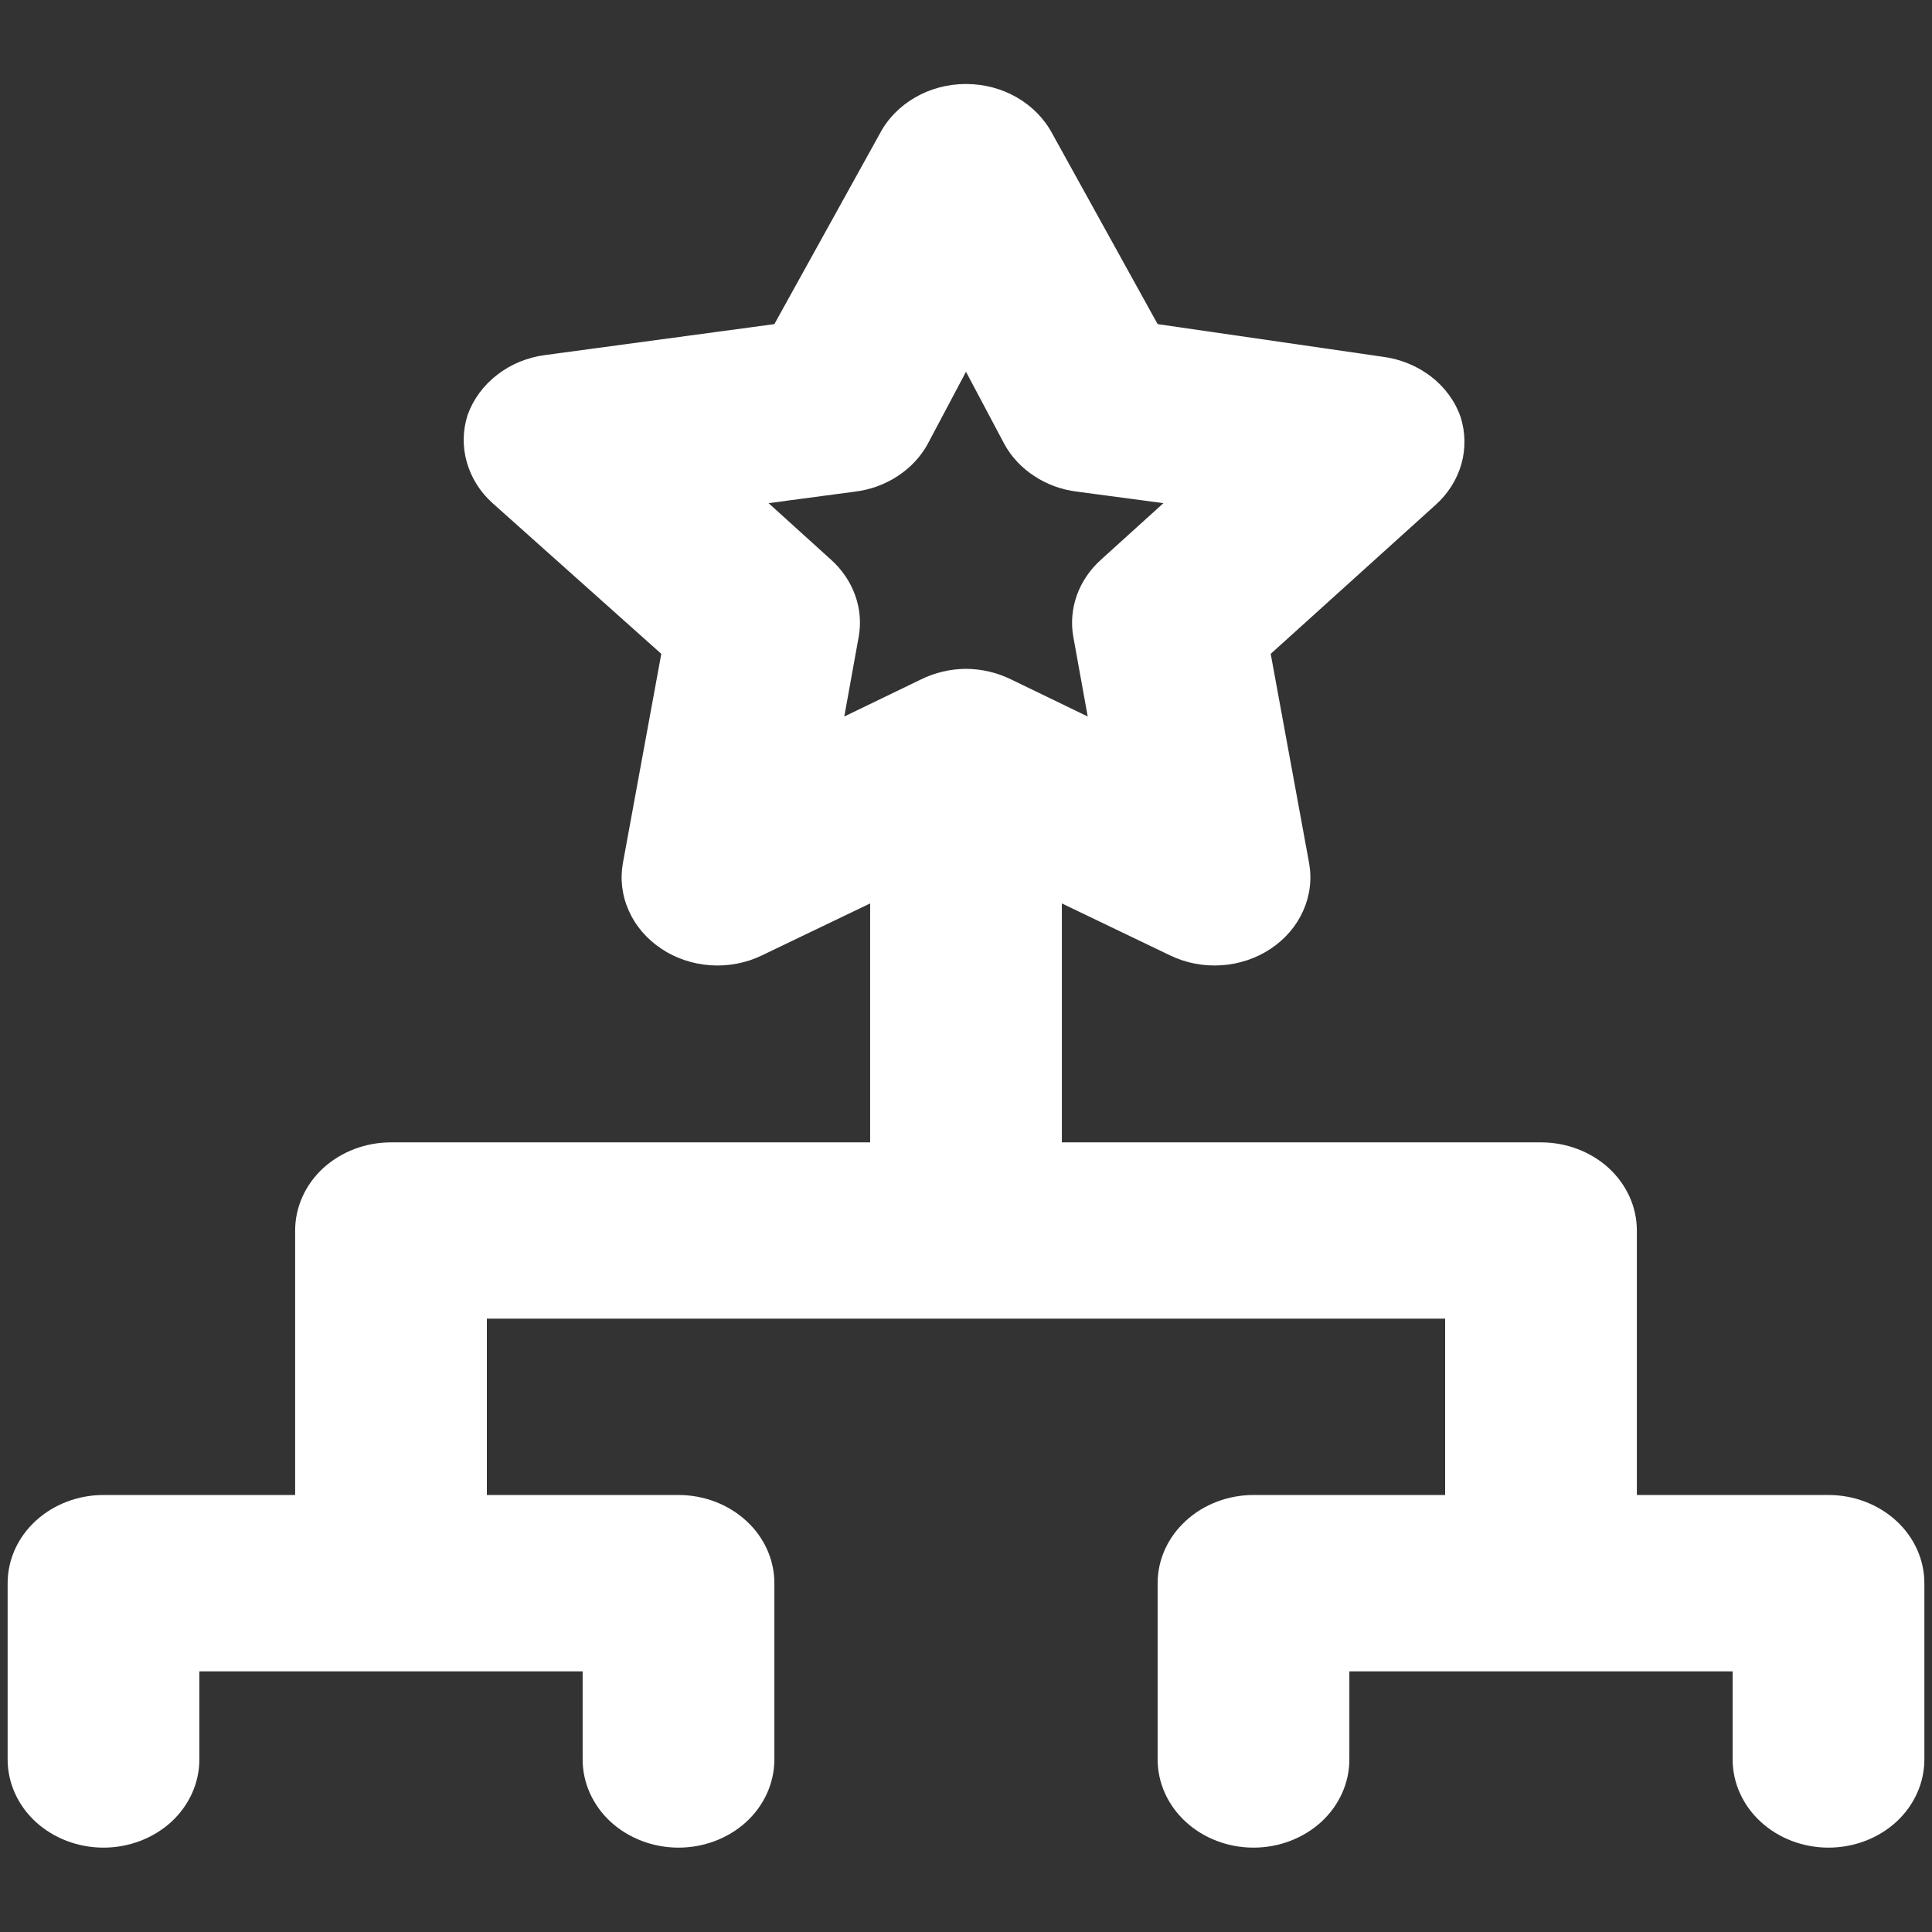 <svg width="21" height="21" viewBox="0 0 21 21" fill="none" xmlns="http://www.w3.org/2000/svg">
<rect x="0" y="0" width="21" height="21" fill="#333333" stroke="none"/>
<path d="M19.875 16.25H17.792V13.375C17.792 13.121 17.682 12.877 17.487 12.697C17.291 12.518 17.026 12.417 16.75 12.417H11.542V9.82L12.719 10.385C12.89 10.468 13.084 10.505 13.277 10.492C13.47 10.479 13.656 10.417 13.813 10.312C13.97 10.207 14.092 10.065 14.165 9.9C14.239 9.735 14.261 9.555 14.229 9.379L13.812 7.107L15.604 5.488C15.74 5.366 15.837 5.212 15.885 5.043C15.932 4.875 15.929 4.697 15.875 4.53C15.815 4.359 15.704 4.208 15.555 4.093C15.405 3.978 15.224 3.903 15.031 3.878L12.583 3.523L11.438 1.453C11.352 1.291 11.219 1.155 11.053 1.059C10.887 0.963 10.696 0.913 10.5 0.913C10.304 0.913 10.113 0.963 9.947 1.059C9.781 1.155 9.648 1.291 9.563 1.453L8.417 3.523L5.927 3.859C5.734 3.884 5.553 3.958 5.404 4.074C5.255 4.189 5.144 4.34 5.083 4.51C5.029 4.678 5.026 4.855 5.074 5.024C5.122 5.193 5.218 5.347 5.354 5.469L7.188 7.107L6.771 9.379C6.739 9.555 6.761 9.735 6.835 9.9C6.908 10.065 7.031 10.207 7.188 10.312C7.344 10.417 7.53 10.479 7.723 10.492C7.916 10.505 8.11 10.468 8.281 10.385L9.458 9.82V12.417H4.25C3.974 12.417 3.709 12.518 3.513 12.697C3.318 12.877 3.208 13.121 3.208 13.375V16.25H1.125C0.849 16.25 0.584 16.351 0.388 16.531C0.193 16.71 0.083 16.954 0.083 17.208V19.125C0.083 19.379 0.193 19.623 0.388 19.803C0.584 19.982 0.849 20.083 1.125 20.083C1.401 20.083 1.666 19.982 1.862 19.803C2.057 19.623 2.167 19.379 2.167 19.125V18.167H6.333V19.125C6.333 19.379 6.443 19.623 6.638 19.803C6.834 19.982 7.099 20.083 7.375 20.083C7.651 20.083 7.916 19.982 8.112 19.803C8.307 19.623 8.417 19.379 8.417 19.125V17.208C8.417 16.954 8.307 16.71 8.112 16.531C7.916 16.351 7.651 16.25 7.375 16.25H5.292V14.333H15.708V16.25H13.625C13.349 16.25 13.084 16.351 12.889 16.531C12.693 16.71 12.583 16.954 12.583 17.208V19.125C12.583 19.379 12.693 19.623 12.889 19.803C13.084 19.982 13.349 20.083 13.625 20.083C13.901 20.083 14.166 19.982 14.362 19.803C14.557 19.623 14.667 19.379 14.667 19.125V18.167H18.833V19.125C18.833 19.379 18.943 19.623 19.139 19.803C19.334 19.982 19.599 20.083 19.875 20.083C20.151 20.083 20.416 19.982 20.612 19.803C20.807 19.623 20.917 19.379 20.917 19.125V17.208C20.917 16.954 20.807 16.71 20.612 16.531C20.416 16.351 20.151 16.25 19.875 16.25ZM10.5 7.27C10.329 7.271 10.161 7.311 10.011 7.385L9.177 7.788L9.333 6.925C9.361 6.773 9.348 6.616 9.295 6.47C9.242 6.323 9.152 6.19 9.031 6.082L8.354 5.469L9.292 5.344C9.459 5.324 9.619 5.266 9.757 5.175C9.895 5.085 10.007 4.966 10.083 4.827L10.5 4.041L10.917 4.827C10.993 4.966 11.105 5.085 11.243 5.175C11.381 5.266 11.541 5.324 11.708 5.344L12.646 5.469L11.969 6.082C11.848 6.19 11.758 6.323 11.705 6.47C11.653 6.616 11.639 6.773 11.667 6.925L11.823 7.788L10.99 7.385C10.839 7.311 10.671 7.271 10.5 7.27Z" fill="white"/>
</svg>

